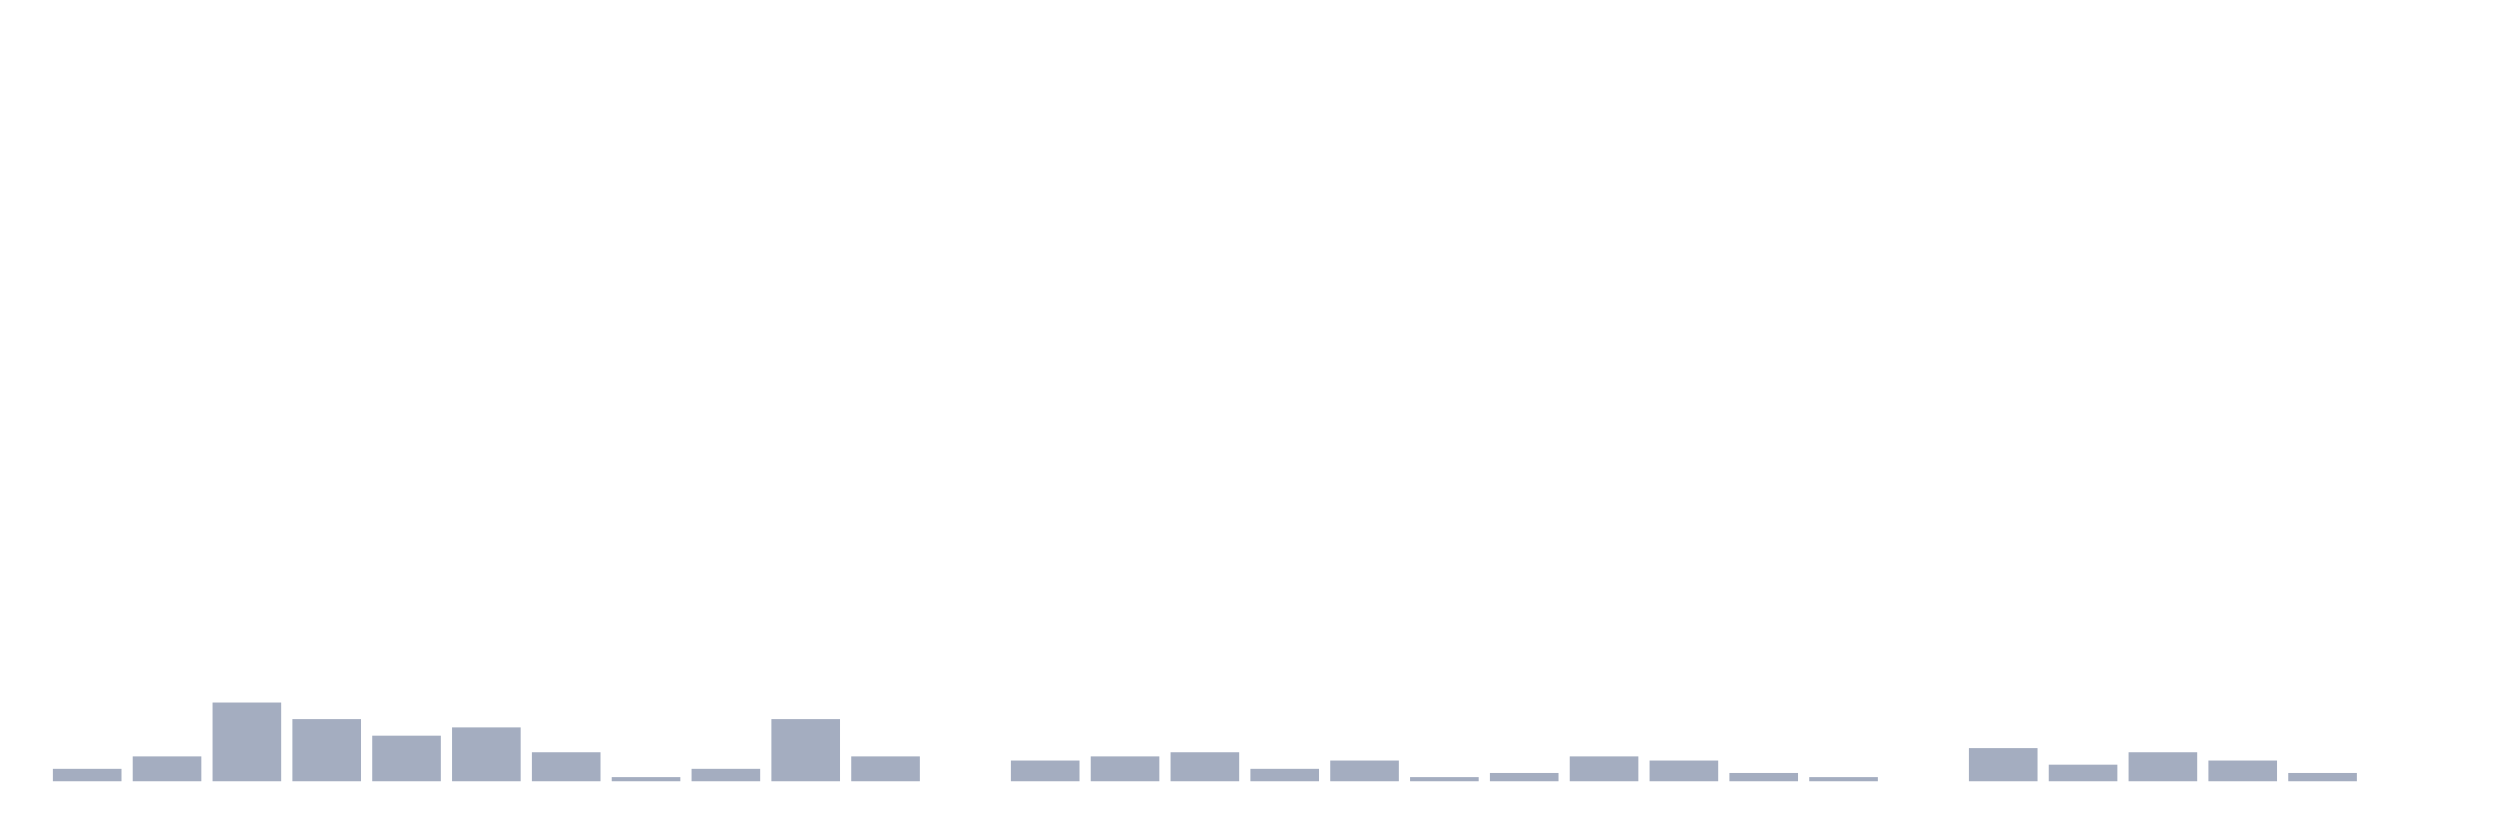 <svg xmlns="http://www.w3.org/2000/svg" viewBox="0 0 480 160"><g transform="translate(10,10)"><rect class="bar" x="0.153" width="13.175" y="137.614" height="2.386" fill="rgb(164,173,192)"></rect><rect class="bar" x="15.482" width="13.175" y="135.227" height="4.773" fill="rgb(164,173,192)"></rect><rect class="bar" x="30.81" width="13.175" y="124.886" height="15.114" fill="rgb(164,173,192)"></rect><rect class="bar" x="46.138" width="13.175" y="128.068" height="11.932" fill="rgb(164,173,192)"></rect><rect class="bar" x="61.466" width="13.175" y="131.25" height="8.75" fill="rgb(164,173,192)"></rect><rect class="bar" x="76.794" width="13.175" y="129.659" height="10.341" fill="rgb(164,173,192)"></rect><rect class="bar" x="92.123" width="13.175" y="134.432" height="5.568" fill="rgb(164,173,192)"></rect><rect class="bar" x="107.451" width="13.175" y="139.205" height="0.795" fill="rgb(164,173,192)"></rect><rect class="bar" x="122.779" width="13.175" y="137.614" height="2.386" fill="rgb(164,173,192)"></rect><rect class="bar" x="138.107" width="13.175" y="128.068" height="11.932" fill="rgb(164,173,192)"></rect><rect class="bar" x="153.436" width="13.175" y="135.227" height="4.773" fill="rgb(164,173,192)"></rect><rect class="bar" x="168.764" width="13.175" y="140" height="0" fill="rgb(164,173,192)"></rect><rect class="bar" x="184.092" width="13.175" y="136.023" height="3.977" fill="rgb(164,173,192)"></rect><rect class="bar" x="199.42" width="13.175" y="135.227" height="4.773" fill="rgb(164,173,192)"></rect><rect class="bar" x="214.748" width="13.175" y="134.432" height="5.568" fill="rgb(164,173,192)"></rect><rect class="bar" x="230.077" width="13.175" y="137.614" height="2.386" fill="rgb(164,173,192)"></rect><rect class="bar" x="245.405" width="13.175" y="136.023" height="3.977" fill="rgb(164,173,192)"></rect><rect class="bar" x="260.733" width="13.175" y="139.205" height="0.795" fill="rgb(164,173,192)"></rect><rect class="bar" x="276.061" width="13.175" y="138.409" height="1.591" fill="rgb(164,173,192)"></rect><rect class="bar" x="291.39" width="13.175" y="135.227" height="4.773" fill="rgb(164,173,192)"></rect><rect class="bar" x="306.718" width="13.175" y="136.023" height="3.977" fill="rgb(164,173,192)"></rect><rect class="bar" x="322.046" width="13.175" y="138.409" height="1.591" fill="rgb(164,173,192)"></rect><rect class="bar" x="337.374" width="13.175" y="139.205" height="0.795" fill="rgb(164,173,192)"></rect><rect class="bar" x="352.702" width="13.175" y="140" height="0" fill="rgb(164,173,192)"></rect><rect class="bar" x="368.031" width="13.175" y="133.636" height="6.364" fill="rgb(164,173,192)"></rect><rect class="bar" x="383.359" width="13.175" y="136.818" height="3.182" fill="rgb(164,173,192)"></rect><rect class="bar" x="398.687" width="13.175" y="134.432" height="5.568" fill="rgb(164,173,192)"></rect><rect class="bar" x="414.015" width="13.175" y="136.023" height="3.977" fill="rgb(164,173,192)"></rect><rect class="bar" x="429.344" width="13.175" y="138.409" height="1.591" fill="rgb(164,173,192)"></rect><rect class="bar" x="444.672" width="13.175" y="140" height="0" fill="rgb(164,173,192)"></rect></g></svg>